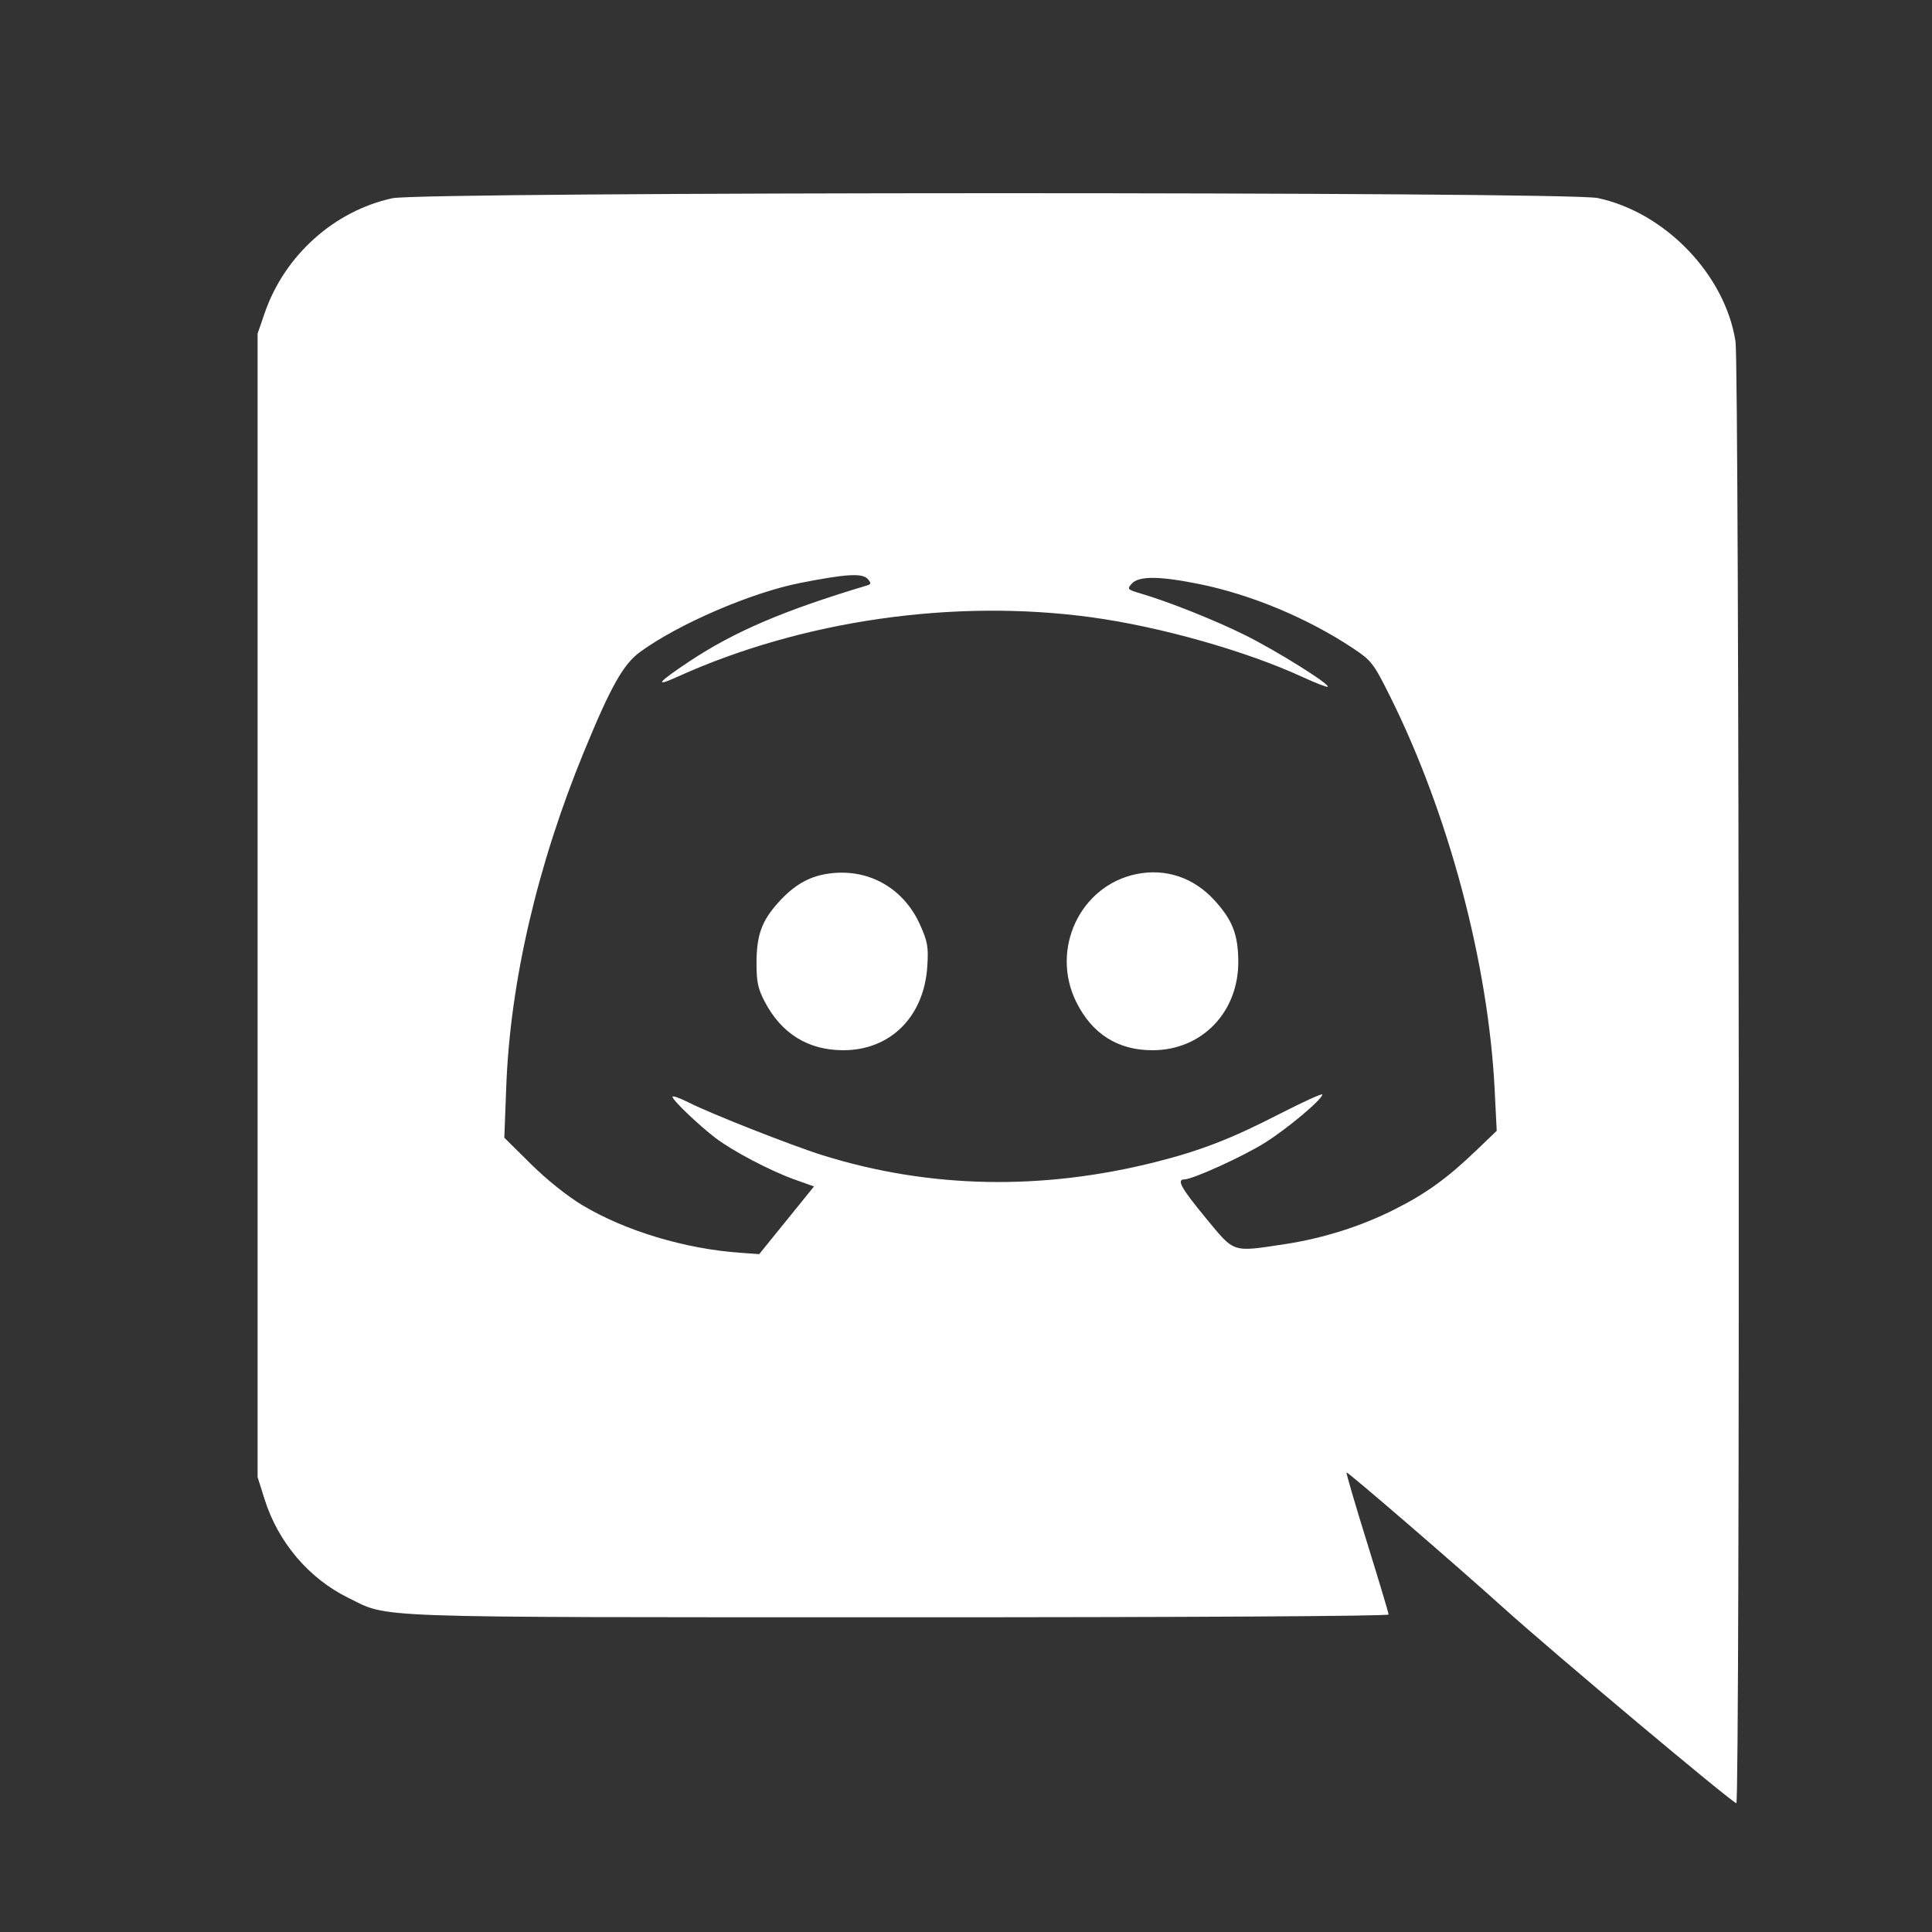 <svg width="30" height="30" viewBox="0 0 30 30" fill="none" xmlns="http://www.w3.org/2000/svg">
<rect x="0" y="0" width="30" height="30" fill="#333333" stroke="none"/>
<path fill-rule="evenodd" clip-rule="evenodd" d="M6.094 3.078C5.192 3.273 4.421 3.964 4.113 4.853L4 5.18V14.059V22.937L4.109 23.282C4.319 23.948 4.795 24.509 5.406 24.81C6.056 25.129 5.583 25.112 13.957 25.113C18.362 25.114 21.562 25.096 21.562 25.07C21.562 25.047 21.41 24.54 21.225 23.945C21.04 23.35 20.898 22.864 20.909 22.864C20.942 22.864 22.599 24.293 23.35 24.97C24.118 25.663 26.905 28 26.962 28C27.02 28 27.008 5.677 26.949 5.302C26.788 4.266 25.857 3.297 24.808 3.075C24.327 2.973 6.563 2.976 6.094 3.078ZM13.479 8.995C13.527 9.053 13.526 9.072 13.472 9.088C12.17 9.478 11.404 9.806 10.703 10.271C10.206 10.602 10.149 10.677 10.524 10.507C12.458 9.632 14.817 9.294 16.948 9.585C18.02 9.732 19.352 10.109 20.233 10.516C20.433 10.608 20.607 10.675 20.617 10.664C20.656 10.626 19.817 10.102 19.333 9.862C18.864 9.629 18.146 9.343 17.704 9.213C17.505 9.154 17.499 9.147 17.576 9.061C17.686 8.941 18.006 8.944 18.626 9.07C19.431 9.233 20.307 9.6 21.009 10.066C21.295 10.256 21.328 10.298 21.583 10.809C22.494 12.638 23.11 14.951 23.209 16.92L23.241 17.559L22.921 17.866C22.475 18.294 22.143 18.534 21.66 18.777C21.134 19.043 20.542 19.23 19.945 19.32C19.123 19.444 19.176 19.461 18.724 18.914C18.34 18.448 18.266 18.315 18.39 18.314C18.522 18.312 19.288 17.964 19.631 17.751C19.985 17.531 20.533 17.071 20.533 16.995C20.533 16.974 20.234 17.11 19.869 17.297C19.118 17.683 18.648 17.865 17.951 18.042C16.175 18.491 14.427 18.456 12.769 17.937C12.295 17.789 11.036 17.293 10.691 17.118C10.554 17.049 10.442 17.01 10.442 17.031C10.442 17.082 10.847 17.469 11.107 17.668C11.374 17.872 11.963 18.182 12.337 18.315L12.64 18.423L12.215 18.948L11.789 19.474L11.495 19.453C10.64 19.393 9.718 19.116 9.051 18.719C8.816 18.579 8.492 18.321 8.245 18.076L7.831 17.666L7.861 16.877C7.921 15.248 8.343 13.434 9.072 11.662C9.488 10.652 9.679 10.314 9.94 10.123C10.537 9.688 11.664 9.202 12.426 9.052C13.151 8.909 13.396 8.896 13.479 8.995ZM12.83 13.571C12.548 13.618 12.322 13.752 12.089 14.01C11.831 14.295 11.75 14.515 11.747 14.939C11.746 15.242 11.768 15.349 11.873 15.551C12.133 16.049 12.546 16.306 13.09 16.308C13.824 16.31 14.348 15.79 14.399 15.007C14.419 14.704 14.404 14.621 14.286 14.358C14.023 13.773 13.456 13.466 12.83 13.571ZM17.65 13.572C16.771 13.749 16.304 14.744 16.715 15.565C16.962 16.058 17.361 16.309 17.898 16.308C18.668 16.307 19.239 15.71 19.228 14.915C19.223 14.503 19.134 14.28 18.853 13.974C18.533 13.626 18.101 13.481 17.65 13.572Z" fill="#fff"/>
</svg>
